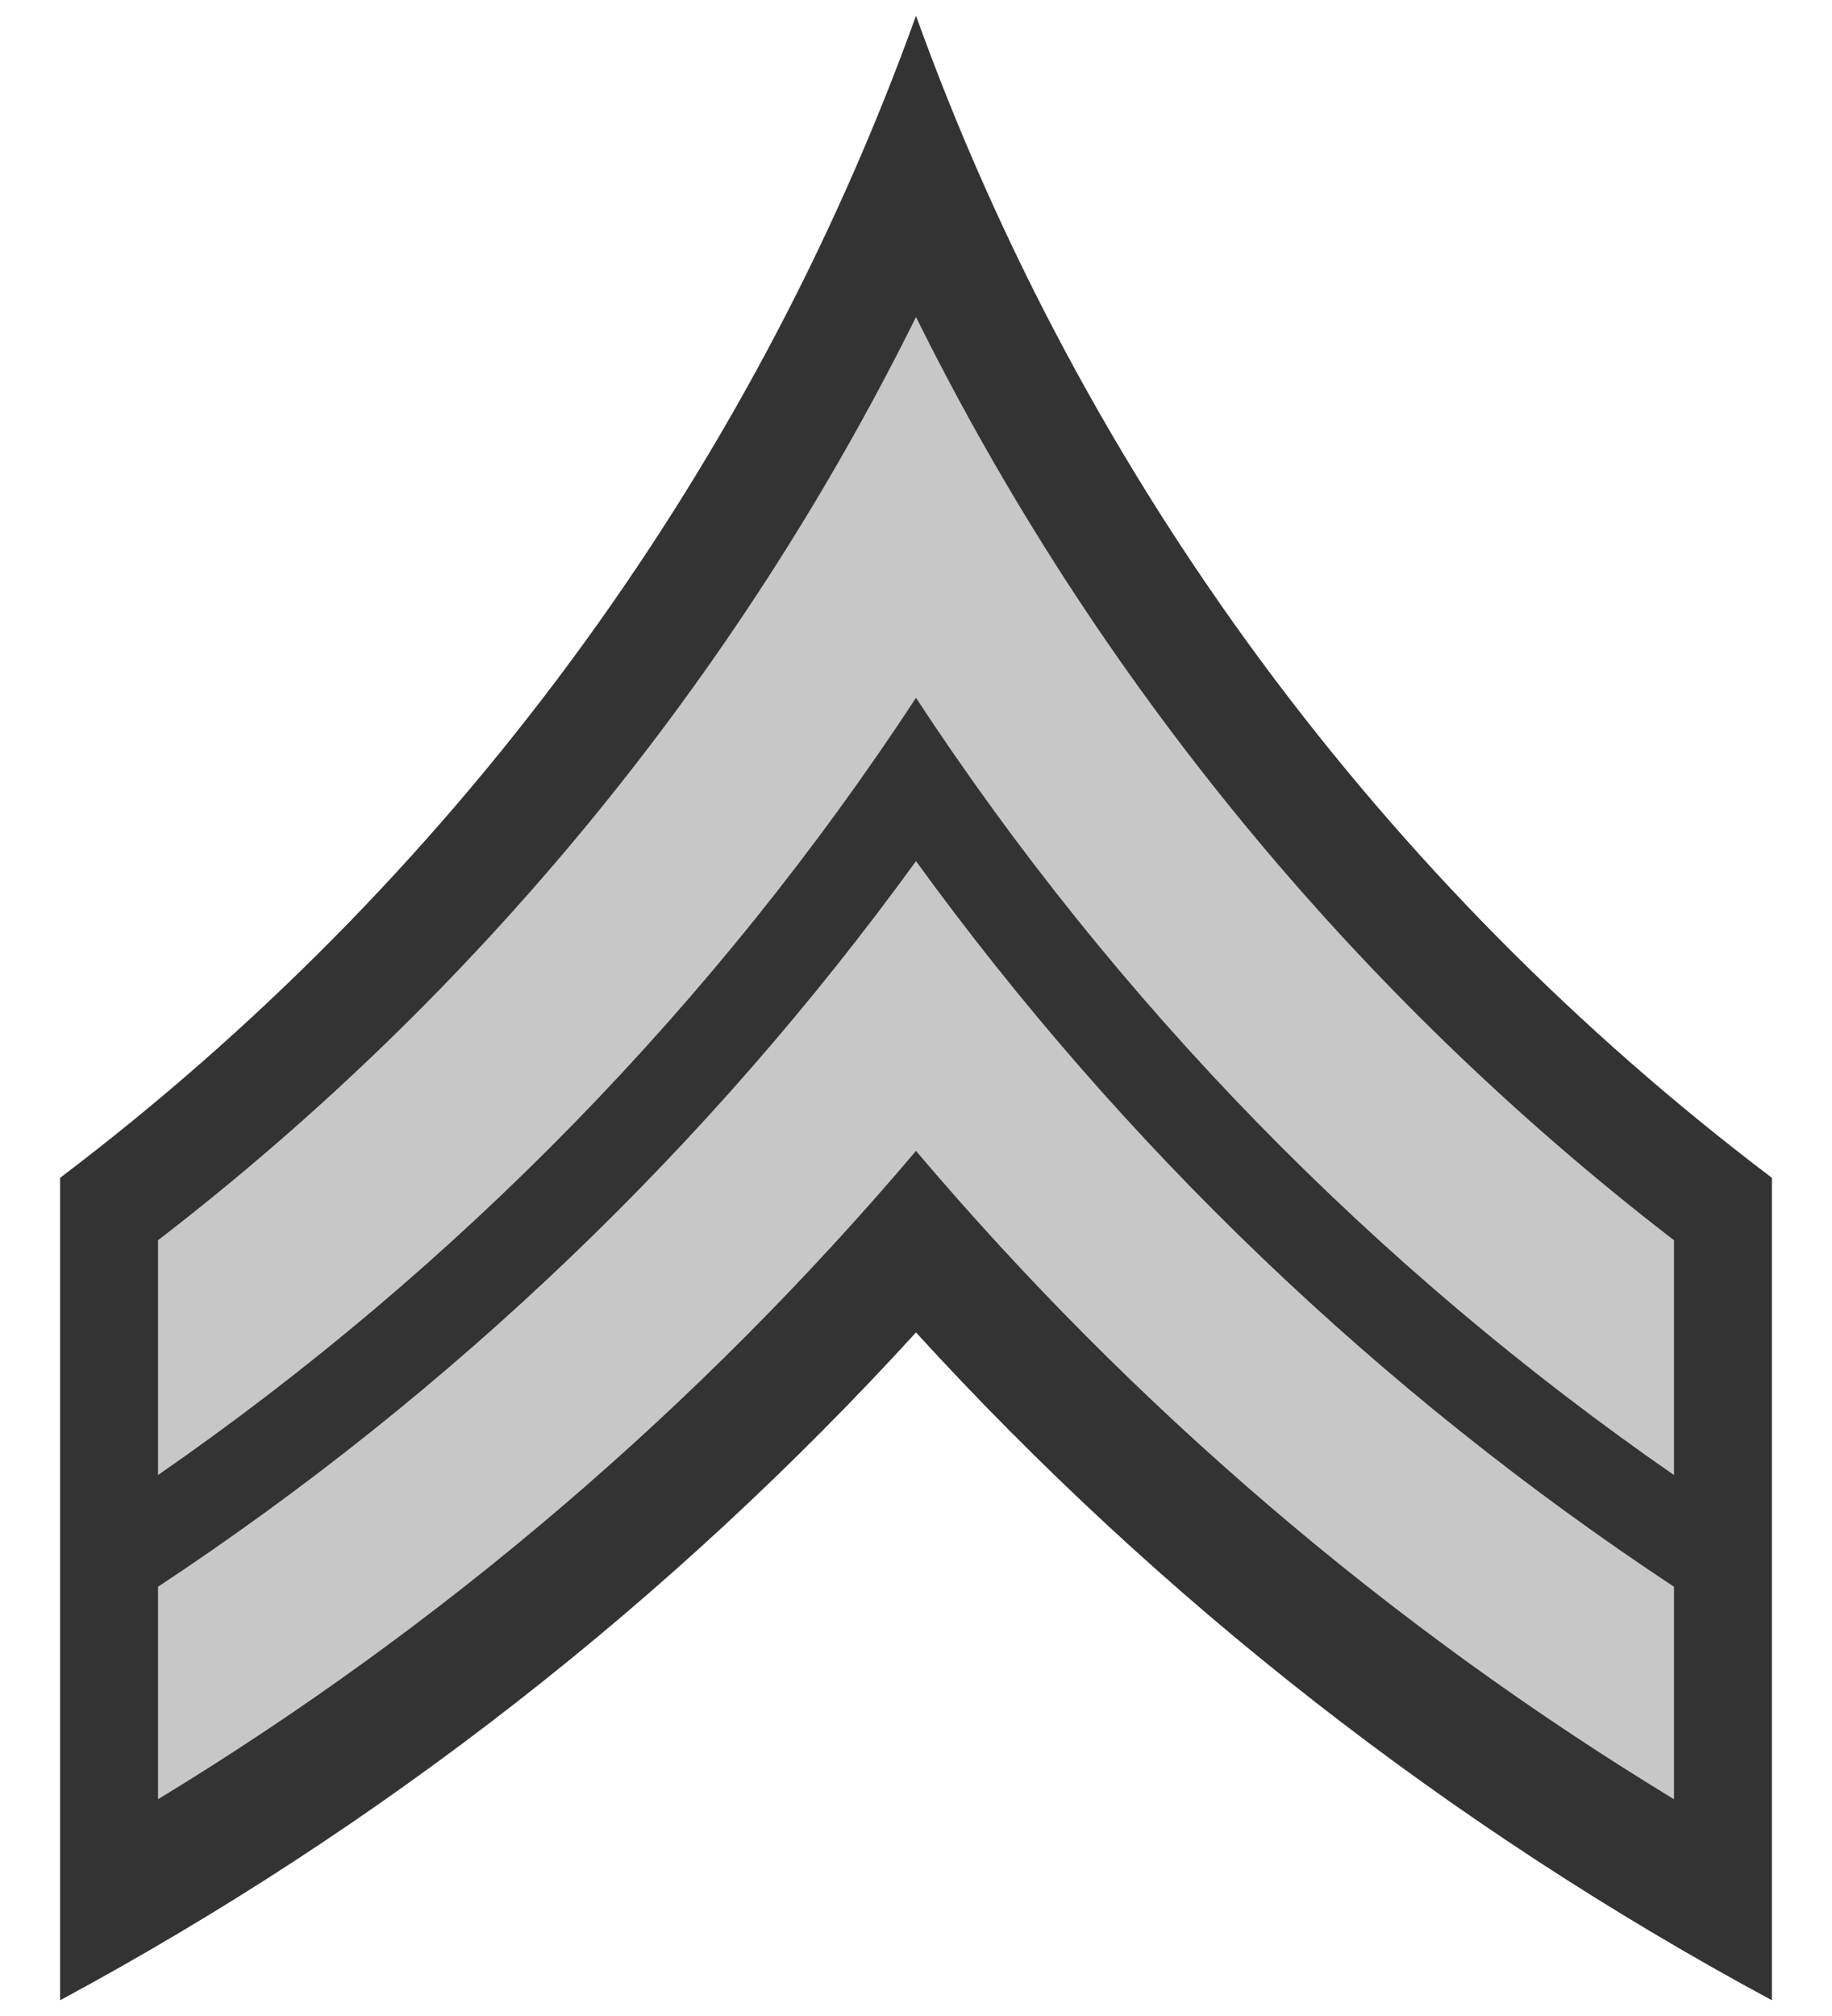 <?xml version="1.0" encoding="UTF-8" standalone="no"?>
<!-- Created with Inkscape (http://www.inkscape.org/) -->

<svg
   xmlns:dc="http://purl.org/dc/elements/1.1/"
   xmlns:cc="http://creativecommons.org/ns#"
   xmlns:rdf="http://www.w3.org/1999/02/22-rdf-syntax-ns#"
   xmlns:svg="http://www.w3.org/2000/svg"
   xmlns="http://www.w3.org/2000/svg"
   xmlns:sodipodi="http://sodipodi.sourceforge.net/DTD/sodipodi-0.dtd"
   xmlns:inkscape="http://www.inkscape.org/namespaces/inkscape"
   version="1.0"
   width="100"
   height="110"
   id="svg7987"
   inkscape:version="0.48.2 r9819"
   sodipodi:docname="Corporal Prince George's County Sheriff's Office.svg">
  <sodipodi:namedview
     pagecolor="#ffffff"
     bordercolor="#666666"
     borderopacity="1"
     objecttolerance="10"
     gridtolerance="10"
     guidetolerance="10"
     inkscape:pageopacity="0"
     inkscape:pageshadow="2"
     inkscape:window-width="640"
     inkscape:window-height="480"
     id="namedview9"
     showgrid="false"
     inkscape:zoom="2.1454545"
     inkscape:cx="49.999999"
     inkscape:cy="54.999999"
     inkscape:window-x="0"
     inkscape:window-y="0"
     inkscape:window-maximized="0"
     inkscape:current-layer="layer1" />
  <defs
     id="defs7989" />
  <g
     transform="translate(-328.281,-478.221)"
     id="layer1">
    <path
       d="m 378.281,479.081 c -9.155,25.425 -25.556,47.39 -46.719,63.406 l 0,44.875 c 17.576,-9.46 33.365,-21.816 46.719,-36.438 13.353,14.621 29.142,26.977 46.719,36.438 l 0,-44.875 c -21.163,-16.016 -37.563,-37.981 -46.719,-63.406 z"
       id="path7633"
       style="fill:#333333;fill-opacity:1;stroke:#333333;stroke-width:0;stroke-miterlimit:4;stroke-opacity:1;stroke-dasharray:none" />
    <path
       d="m 378.281,495.518 c -9.802,19.789 -24.029,37.023 -41.375,50.375 l 0,12.812 c 16.363,-11.335 30.442,-25.749 41.375,-42.406 10.933,16.657 25.012,31.071 41.375,42.406 l 0,-12.812 c -17.346,-13.352 -31.573,-30.586 -41.375,-50.375 z"
       id="path7661"
       style="fill:#C7C7C7;fill-opacity:1;stroke:#333333;stroke-width:0;stroke-miterlimit:4;stroke-opacity:1;stroke-dasharray:none" />
    <path
       d="m 378.281,525.206 c -11.284,15.552 -25.32,28.985 -41.375,39.594 l 0,11.594 c 15.638,-9.505 29.6,-21.482 41.375,-35.375 11.775,13.893 25.737,25.87 41.375,35.375 l 0,-11.594 C 403.602,554.191 389.565,540.757 378.281,525.206 z"
       id="path7659"
       style="fill:#C7C7C7;fill-opacity:1;stroke:#333333;stroke-width:0;stroke-miterlimit:4;stroke-opacity:1;stroke-dasharray:none" />
  </g>
</svg>
